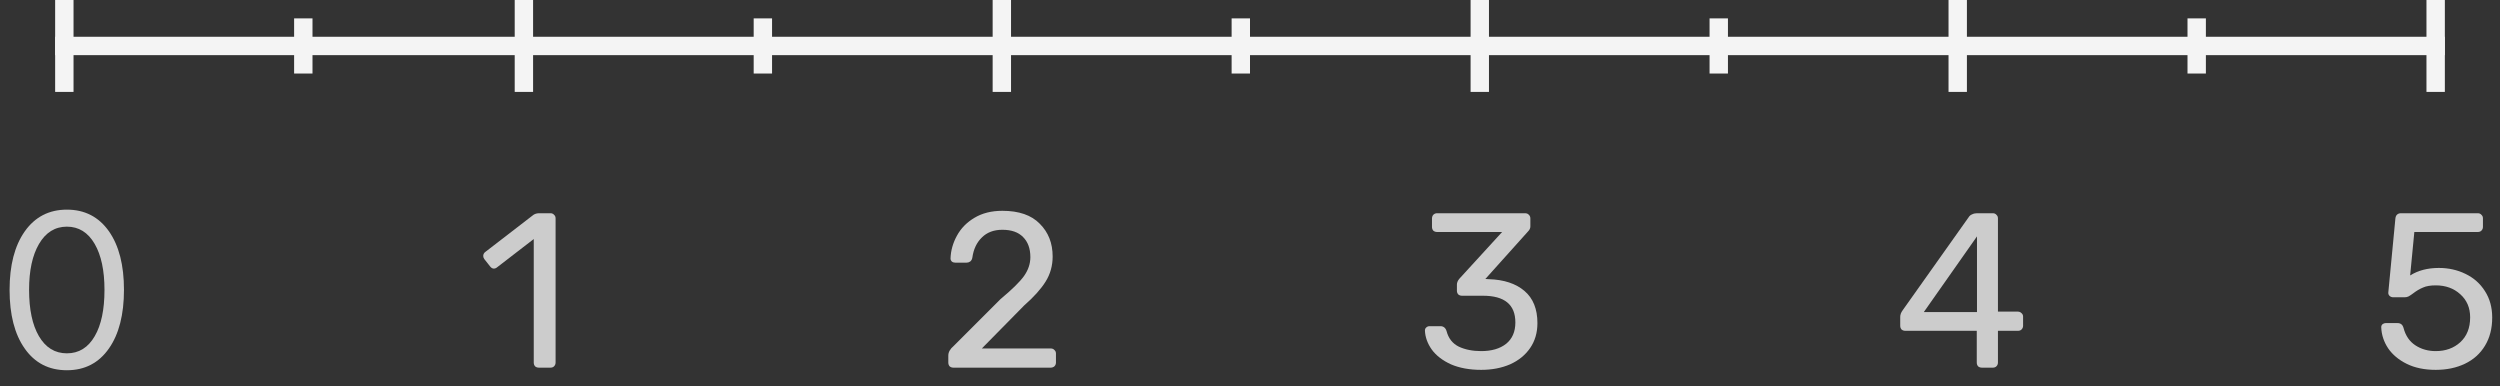 <svg width="136" height="21" viewBox="0 0 136 21" fill="none" xmlns="http://www.w3.org/2000/svg">
<rect x="0" y="0" width="136" height="21" fill="#333333" stroke="none"/>
<path d="M29.312 20C29.232 20 29.164 19.976 29.108 19.928C29.06 19.872 29.036 19.804 29.036 19.724V13.004L27.044 14.54C26.988 14.588 26.928 14.612 26.864 14.612C26.792 14.612 26.724 14.572 26.66 14.492L26.348 14.096C26.308 14.04 26.288 13.984 26.288 13.928C26.288 13.832 26.328 13.756 26.408 13.7L29.024 11.684C29.112 11.628 29.216 11.6 29.336 11.6H29.948C30.028 11.6 30.092 11.628 30.14 11.684C30.196 11.732 30.224 11.796 30.224 11.876V19.724C30.224 19.804 30.196 19.872 30.14 19.928C30.092 19.976 30.028 20 29.948 20H29.312Z" fill="#CCCCCC"/>
<path d="M3.639 20.141C2.658 20.141 1.893 19.746 1.342 18.957C0.795 18.18 0.521 17.117 0.521 15.77C0.521 14.434 0.795 13.375 1.342 12.594C1.9 11.801 2.666 11.404 3.639 11.404C4.611 11.404 5.375 11.799 5.93 12.588C6.473 13.365 6.744 14.424 6.744 15.764C6.744 17.111 6.473 18.174 5.93 18.951C5.379 19.744 4.615 20.141 3.639 20.141ZM3.639 19.221C4.291 19.221 4.797 18.908 5.156 18.283C5.508 17.678 5.684 16.84 5.684 15.77C5.684 14.715 5.506 13.881 5.15 13.268C4.787 12.643 4.283 12.33 3.639 12.33C2.994 12.33 2.488 12.645 2.121 13.273C1.762 13.887 1.582 14.717 1.582 15.764C1.582 16.834 1.76 17.674 2.115 18.283C2.479 18.908 2.986 19.221 3.639 19.221Z" fill="#CCCCCC"/>
<path d="M51.864 20C51.784 20 51.716 19.976 51.66 19.928C51.612 19.872 51.588 19.804 51.588 19.724V19.34C51.588 19.156 51.688 18.98 51.888 18.812L54.432 16.268C55.048 15.756 55.472 15.34 55.704 15.02C55.936 14.692 56.052 14.348 56.052 13.988C56.052 13.524 55.92 13.16 55.656 12.896C55.4 12.632 55.024 12.5 54.528 12.5C54.064 12.5 53.692 12.64 53.412 12.92C53.132 13.192 52.96 13.556 52.896 14.012C52.88 14.108 52.84 14.18 52.776 14.228C52.72 14.268 52.656 14.288 52.584 14.288H51.96C51.888 14.288 51.828 14.268 51.78 14.228C51.732 14.18 51.708 14.124 51.708 14.06C51.724 13.628 51.84 13.216 52.056 12.824C52.272 12.424 52.588 12.1 53.004 11.852C53.428 11.596 53.936 11.468 54.528 11.468C55.432 11.468 56.112 11.704 56.568 12.176C57.032 12.64 57.264 13.232 57.264 13.952C57.264 14.456 57.136 14.912 56.88 15.32C56.632 15.72 56.244 16.152 55.716 16.616L53.412 18.956H57.156C57.244 18.956 57.312 18.984 57.36 19.04C57.416 19.088 57.444 19.152 57.444 19.232V19.724C57.444 19.804 57.416 19.872 57.36 19.928C57.304 19.976 57.236 20 57.156 20H51.864Z" fill="#CCCCCC"/>
<path d="M80.576 20.12C79.944 20.12 79.396 20.02 78.932 19.82C78.476 19.612 78.128 19.344 77.888 19.016C77.656 18.688 77.532 18.344 77.516 17.984C77.516 17.912 77.54 17.856 77.588 17.816C77.636 17.768 77.696 17.744 77.768 17.744H78.356C78.524 17.744 78.636 17.832 78.692 18.008C78.796 18.408 79.02 18.692 79.364 18.86C79.708 19.02 80.112 19.1 80.576 19.1C81.144 19.1 81.596 18.968 81.932 18.704C82.268 18.432 82.436 18.044 82.436 17.54C82.436 16.572 81.848 16.088 80.672 16.088H79.532C79.452 16.088 79.384 16.064 79.328 16.016C79.28 15.96 79.256 15.892 79.256 15.812V15.488C79.256 15.376 79.3 15.268 79.388 15.164L81.716 12.62H78.176C78.096 12.62 78.028 12.596 77.972 12.548C77.924 12.492 77.9 12.424 77.9 12.344V11.888C77.9 11.808 77.924 11.74 77.972 11.684C78.028 11.628 78.096 11.6 78.176 11.6H82.964C83.052 11.6 83.12 11.628 83.168 11.684C83.224 11.732 83.252 11.8 83.252 11.888V12.32C83.252 12.416 83.208 12.508 83.12 12.596L80.804 15.176L80.996 15.188C81.812 15.212 82.456 15.424 82.928 15.824C83.4 16.224 83.636 16.808 83.636 17.576C83.636 18.096 83.504 18.548 83.24 18.932C82.976 19.316 82.612 19.612 82.148 19.82C81.684 20.02 81.16 20.12 80.576 20.12Z" fill="#CCCCCC"/>
<path d="M107.812 20C107.732 20 107.664 19.976 107.608 19.928C107.56 19.872 107.536 19.804 107.536 19.724V17.996H103.648C103.568 17.996 103.5 17.972 103.444 17.924C103.396 17.868 103.372 17.8 103.372 17.72V17.24C103.372 17.12 103.416 17 103.504 16.88L107.104 11.804C107.144 11.74 107.204 11.692 107.284 11.66C107.364 11.62 107.452 11.6 107.548 11.6H108.412C108.492 11.6 108.556 11.628 108.604 11.684C108.66 11.732 108.688 11.796 108.688 11.876V16.952H109.768C109.848 16.952 109.916 16.98 109.972 17.036C110.028 17.084 110.056 17.148 110.056 17.228V17.72C110.056 17.8 110.028 17.868 109.972 17.924C109.924 17.972 109.86 17.996 109.78 17.996H108.688V19.724C108.688 19.804 108.66 19.872 108.604 19.928C108.556 19.976 108.492 20 108.412 20H107.812ZM107.548 16.976V12.86L104.656 16.976H107.548Z" fill="#CCCCCC"/>
<path d="M132.504 20.12C131.896 20.12 131.372 20.012 130.932 19.796C130.492 19.58 130.152 19.296 129.912 18.944C129.68 18.592 129.556 18.216 129.54 17.816V17.792C129.54 17.728 129.564 17.676 129.612 17.636C129.66 17.596 129.716 17.576 129.78 17.576H130.428C130.596 17.576 130.704 17.664 130.752 17.84C130.864 18.264 131.08 18.58 131.4 18.788C131.72 18.996 132.088 19.1 132.504 19.1C133.04 19.1 133.484 18.94 133.836 18.62C134.196 18.292 134.376 17.84 134.376 17.264C134.376 16.744 134.196 16.324 133.836 16.004C133.484 15.684 133.04 15.524 132.504 15.524C132.216 15.524 131.984 15.564 131.808 15.644C131.632 15.716 131.456 15.82 131.28 15.956C131.184 16.028 131.1 16.084 131.028 16.124C130.964 16.156 130.892 16.172 130.812 16.172H130.188C130.116 16.172 130.052 16.148 129.996 16.1C129.94 16.044 129.916 15.98 129.924 15.908L130.308 11.9C130.316 11.804 130.344 11.732 130.392 11.684C130.448 11.628 130.52 11.6 130.608 11.6H134.796C134.876 11.6 134.94 11.628 134.988 11.684C135.044 11.732 135.072 11.796 135.072 11.876V12.344C135.072 12.424 135.044 12.492 134.988 12.548C134.94 12.596 134.876 12.62 134.796 12.62H131.34L131.112 14.984C131.544 14.712 132.064 14.576 132.672 14.576C133.2 14.576 133.684 14.684 134.124 14.9C134.572 15.116 134.924 15.428 135.18 15.836C135.444 16.244 135.576 16.724 135.576 17.276C135.576 17.868 135.444 18.38 135.18 18.812C134.924 19.236 134.564 19.56 134.1 19.784C133.636 20.008 133.104 20.12 132.504 20.12Z" fill="#CCCCCC"/>
<path d="M133 2H3V3H133V2Z" fill="#F4F4F4"/>
<path d="M29 5V0L28 0V5H29Z" fill="#F4F4F4"/>
<path d="M55 5V0L54 0V5H55Z" fill="#F4F4F4"/>
<path d="M81 5V0L80 0V5H81Z" fill="#F4F4F4"/>
<path d="M107 5V0L106 0V5H107Z" fill="#F4F4F4"/>
<path d="M133 5V0L132 0V5H133Z" fill="#F4F4F4"/>
<path d="M94 4V1H93V4H94Z" fill="#F4F4F4"/>
<path d="M120 4V1H119V4H120Z" fill="#F4F4F4"/>
<path d="M68 4V1H67V4H68Z" fill="#F4F4F4"/>
<path d="M42 4V1H41V4H42Z" fill="#F4F4F4"/>
<path d="M4 5V0L3 0L3 5H4Z" fill="#F4F4F4"/>
<path d="M17 4V1H16V4H17Z" fill="#F4F4F4"/>
</svg>
